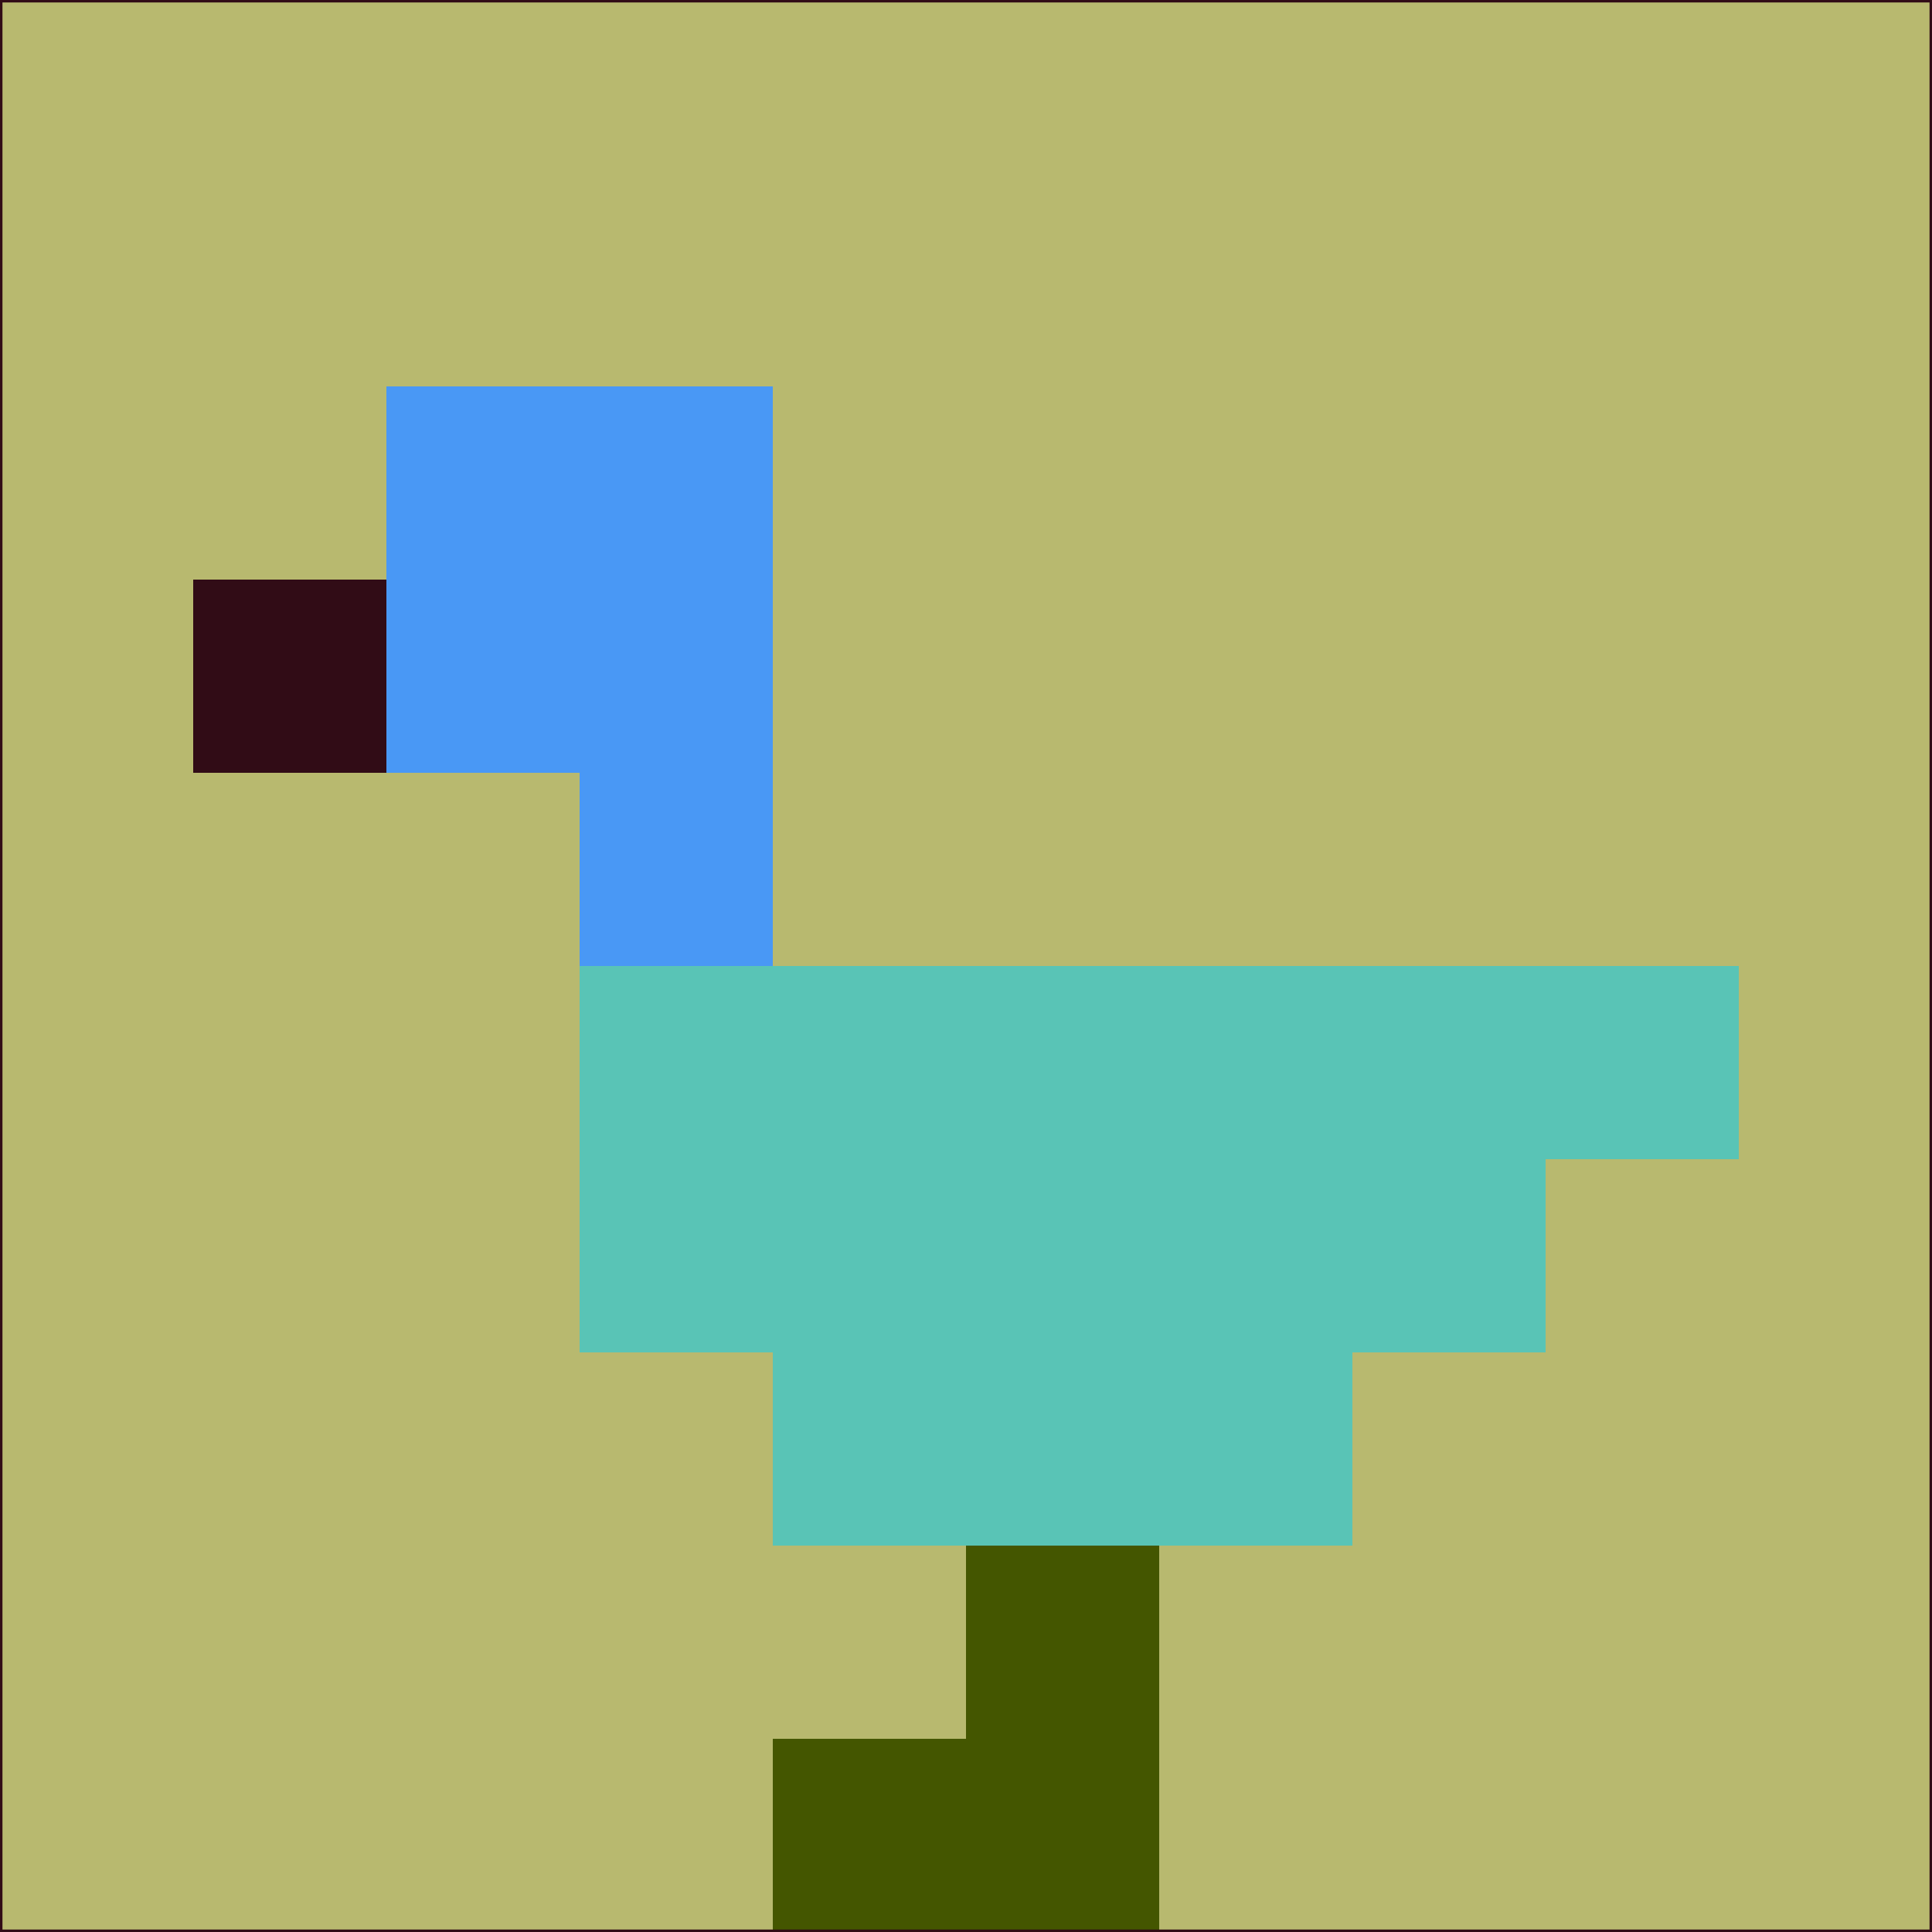 <svg xmlns="http://www.w3.org/2000/svg" version="1.1" width="785" height="785">
  <title>'goose-pfp-694263' by Dmitri Cherniak (Cyberpunk Edition)</title>
  <desc>
    seed=885638
    backgroundColor=#b8b96f
    padding=20
    innerPadding=0
    timeout=500
    dimension=1
    border=false
    Save=function(){return n.handleSave()}
    frame=12

    Rendered at 2024-09-15T22:37:00.272Z
    Generated in 1ms
    Modified for Cyberpunk theme with new color scheme
  </desc>
  <defs/>
  <rect width="100%" height="100%" fill="#b8b96f"/>
  <g>
    <g id="0-0">
      <rect x="0" y="0" height="785" width="785" fill="#b8b96f"/>
      <g>
        <!-- Neon blue -->
        <rect id="0-0-2-2-2-2" x="157" y="157" width="157" height="157" fill="#4998f5"/>
        <rect id="0-0-3-2-1-4" x="235.5" y="157" width="78.5" height="314" fill="#4998f5"/>
        <!-- Electric purple -->
        <rect id="0-0-4-5-5-1" x="314" y="392.5" width="392.5" height="78.5" fill="#59c4b6"/>
        <rect id="0-0-3-5-5-2" x="235.5" y="392.5" width="392.5" height="157" fill="#59c4b6"/>
        <rect id="0-0-4-5-3-3" x="314" y="392.5" width="235.5" height="235.5" fill="#59c4b6"/>
        <!-- Neon pink -->
        <rect id="0-0-1-3-1-1" x="78.5" y="235.5" width="78.5" height="78.5" fill="#310c16"/>
        <!-- Cyber yellow -->
        <rect id="0-0-5-8-1-2" x="392.5" y="628" width="78.5" height="157" fill="#445600"/>
        <rect id="0-0-4-9-2-1" x="314" y="706.5" width="157" height="78.5" fill="#445600"/>
      </g>
      <rect x="0" y="0" stroke="#310c16" stroke-width="2" height="785" width="785" fill="none"/>
    </g>
  </g>
  <script xmlns=""/>
</svg>